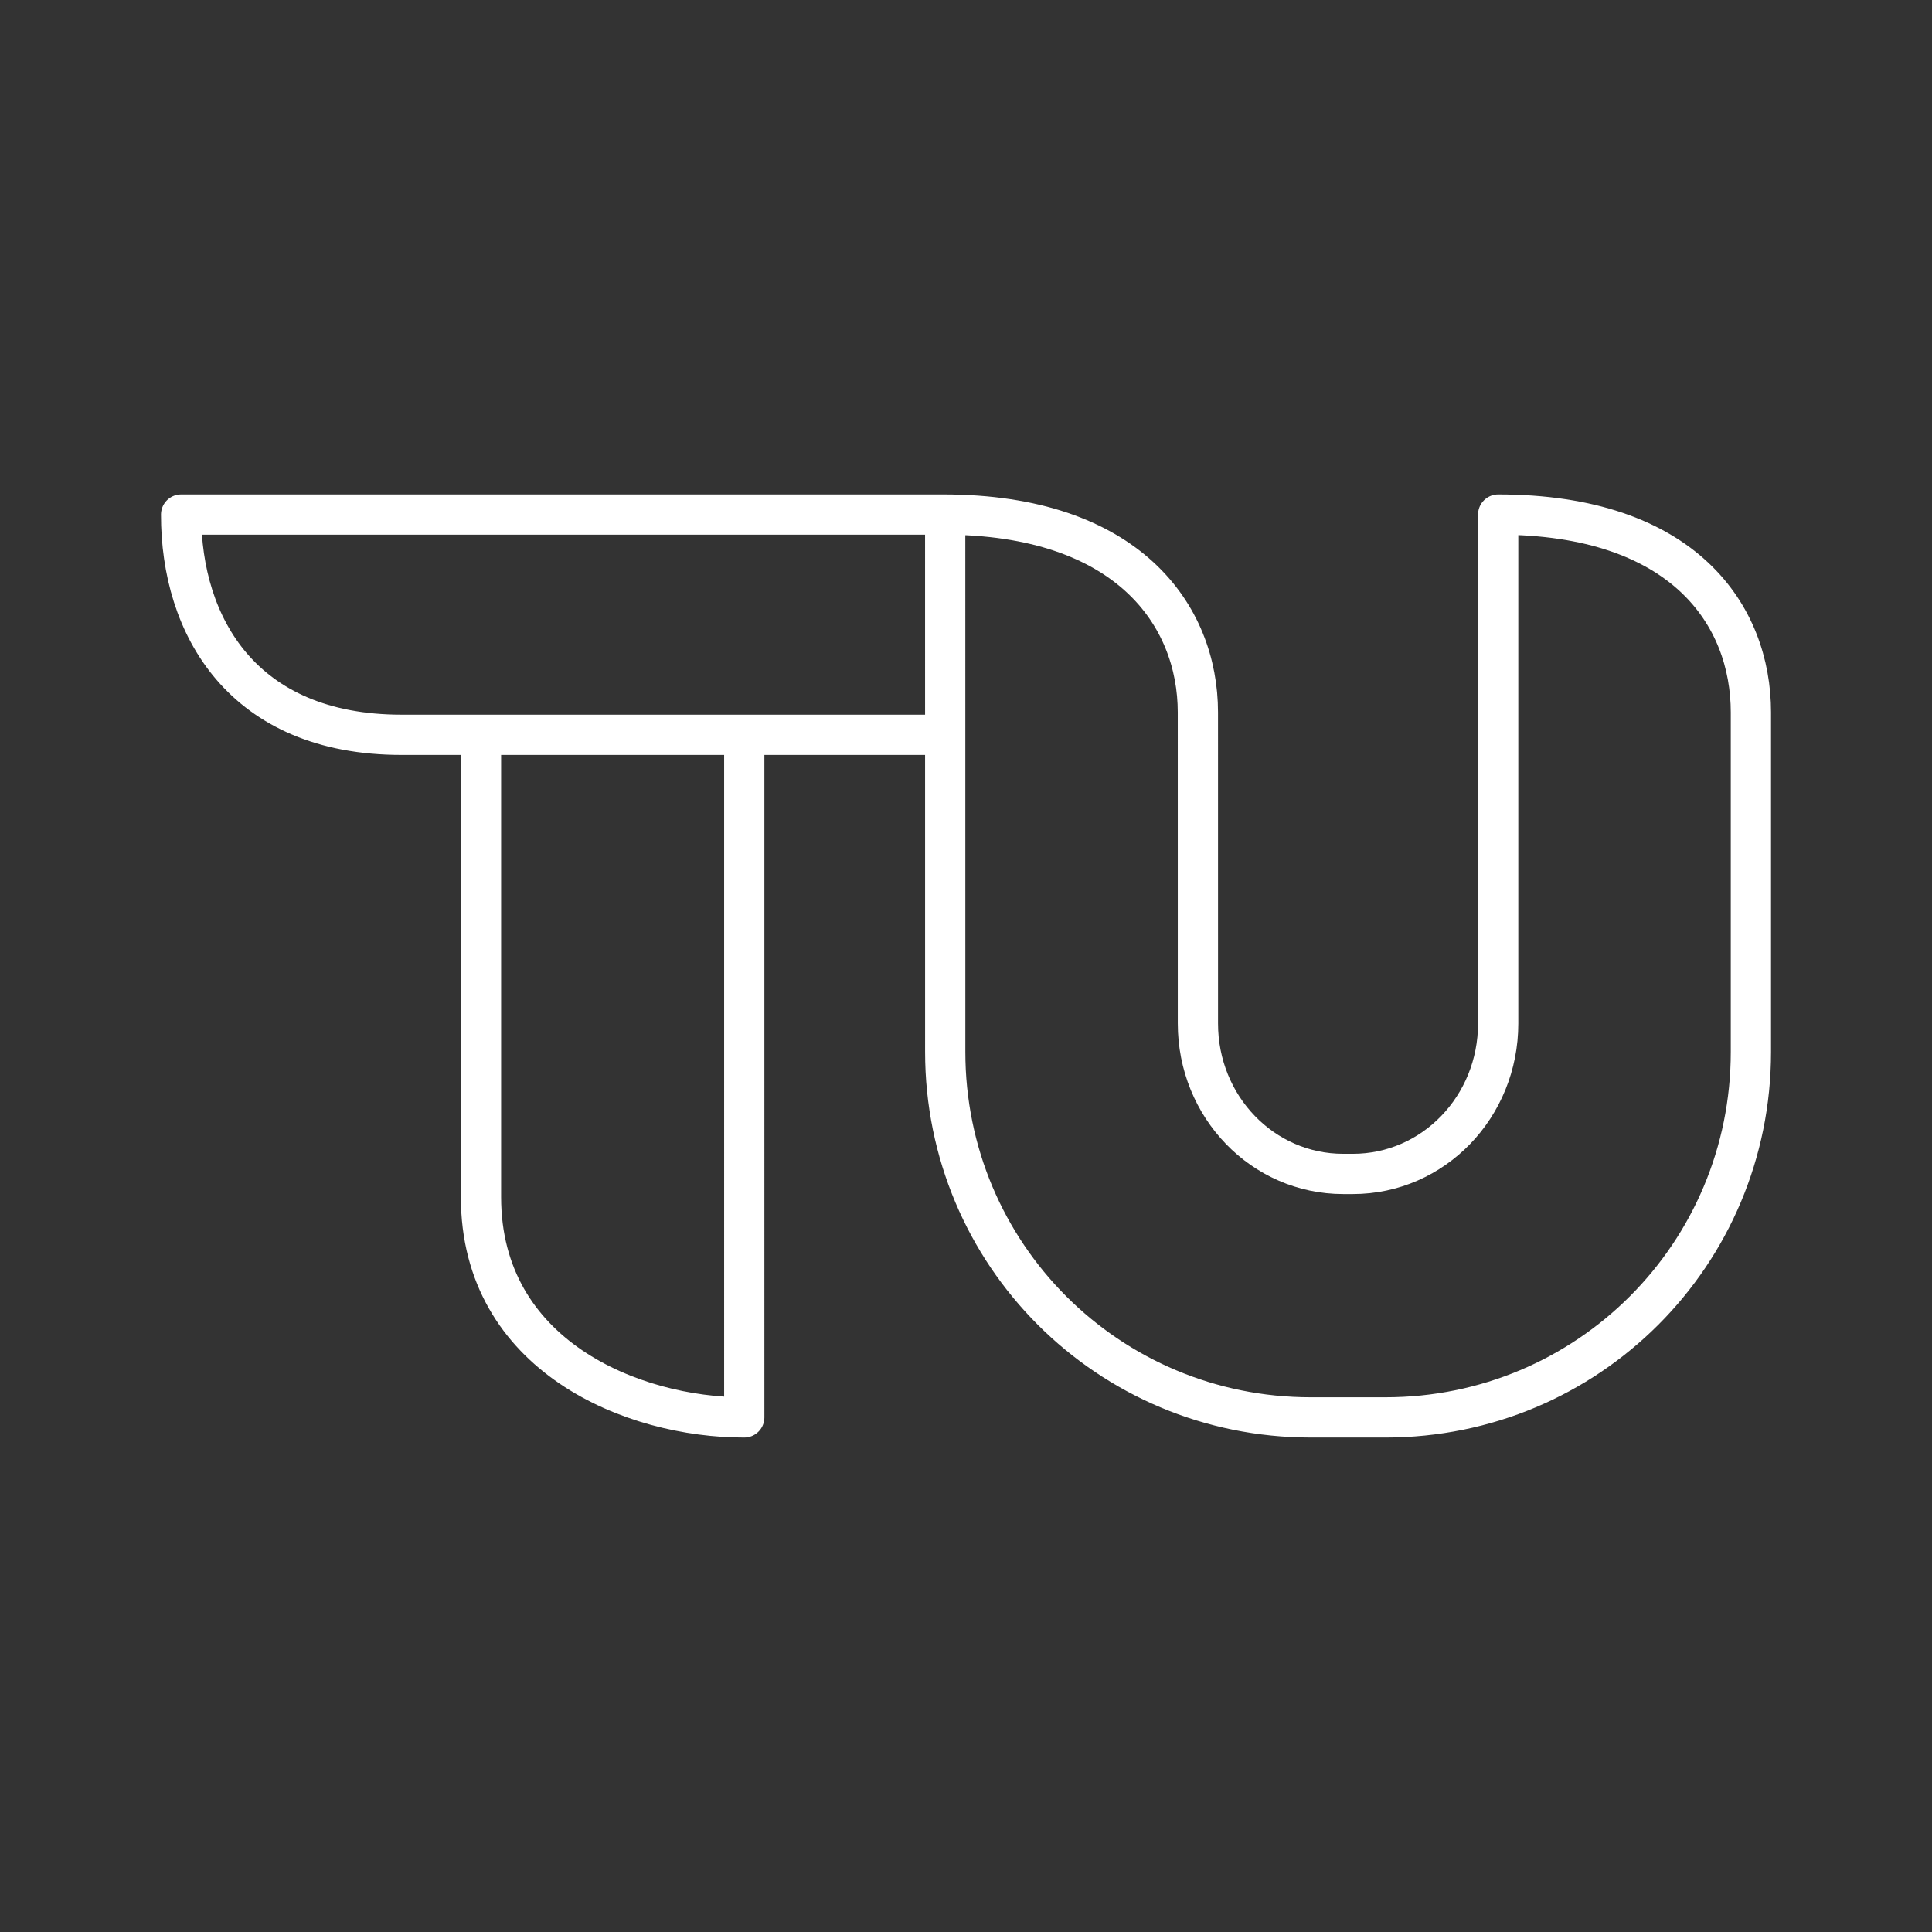 <?xml version="1.0" encoding="UTF-8" standalone="no"?>
<!-- Created with Inkscape (http://www.inkscape.org/) -->

<svg
   width="48"
   height="48"
   viewBox="0 0 48 48"
   version="1.1"
   id="svg990"
   inkscape:version="1.2.2 (b0a8486541, 2022-12-01)"
   xml:space="preserve"
   sodipodi:docname="tu_greats.svg"
   xmlns:inkscape="http://www.inkscape.org/namespaces/inkscape"
   xmlns:sodipodi="http://sodipodi.sourceforge.net/DTD/sodipodi-0.dtd"
   xmlns="http://www.w3.org/2000/svg"
   xmlns:svg="http://www.w3.org/2000/svg"><rect x="0" y="0" width="48" height="48" fill="#333333" stroke="none"/><sodipodi:namedview
     id="namedview992"
     pagecolor="#858585"
     bordercolor="#000000"
     borderopacity="0.25"
     inkscape:showpageshadow="2"
     inkscape:pageopacity="0"
     inkscape:pagecheckerboard="0"
     inkscape:deskcolor="#d1d1d1"
     inkscape:document-units="px"
     showgrid="false"
     inkscape:zoom="11"
     inkscape:cx="24"
     inkscape:cy="24"
     inkscape:window-width="1366"
     inkscape:window-height="737"
     inkscape:window-x="0"
     inkscape:window-y="0"
     inkscape:window-maximized="1"
     inkscape:current-layer="svg990"
     showguides="false" /><defs
     id="defs987"><style
       id="style1174">.a{fill:none;stroke:#fff;stroke-linecap:round;stroke-linejoin:round;}</style></defs><path
     id="path15983"
     style="fill:none;stroke:#ffffff;stroke-width:1;stroke-linecap:round;stroke-linejoin:round;stroke-dasharray:none;stroke-opacity:1;stop-color:#000000"
     d="m 11.95,18.37 v 11.369 c 0,3.952 3.775,5.482 6.541,5.476 l -5.8e-5,-16.846 m 4.992,-5.585 7.78e-4,13.349 c 0,5.031 4.05,9.082 9.082,9.082 h 1.853 c 5.031,0 9.082,-4.05 9.082,-9.082 v -8.434 c 0,-2.41 -1.662,-4.915 -6.279,-4.915 v 12.643 c 0,2.072 -1.61,3.739 -3.611,3.739 h -0.238 c -2,0 -3.611,-1.668 -3.611,-3.739 l -5.27e-4,-7.728 c 0,-2.41 -1.736,-4.915 -6.323,-4.915 m 0.044,5.472 H 9.976 c -3.952,0 -5.482,-2.706 -5.476,-5.472 l 18.983,4.44e-4" /></svg>
